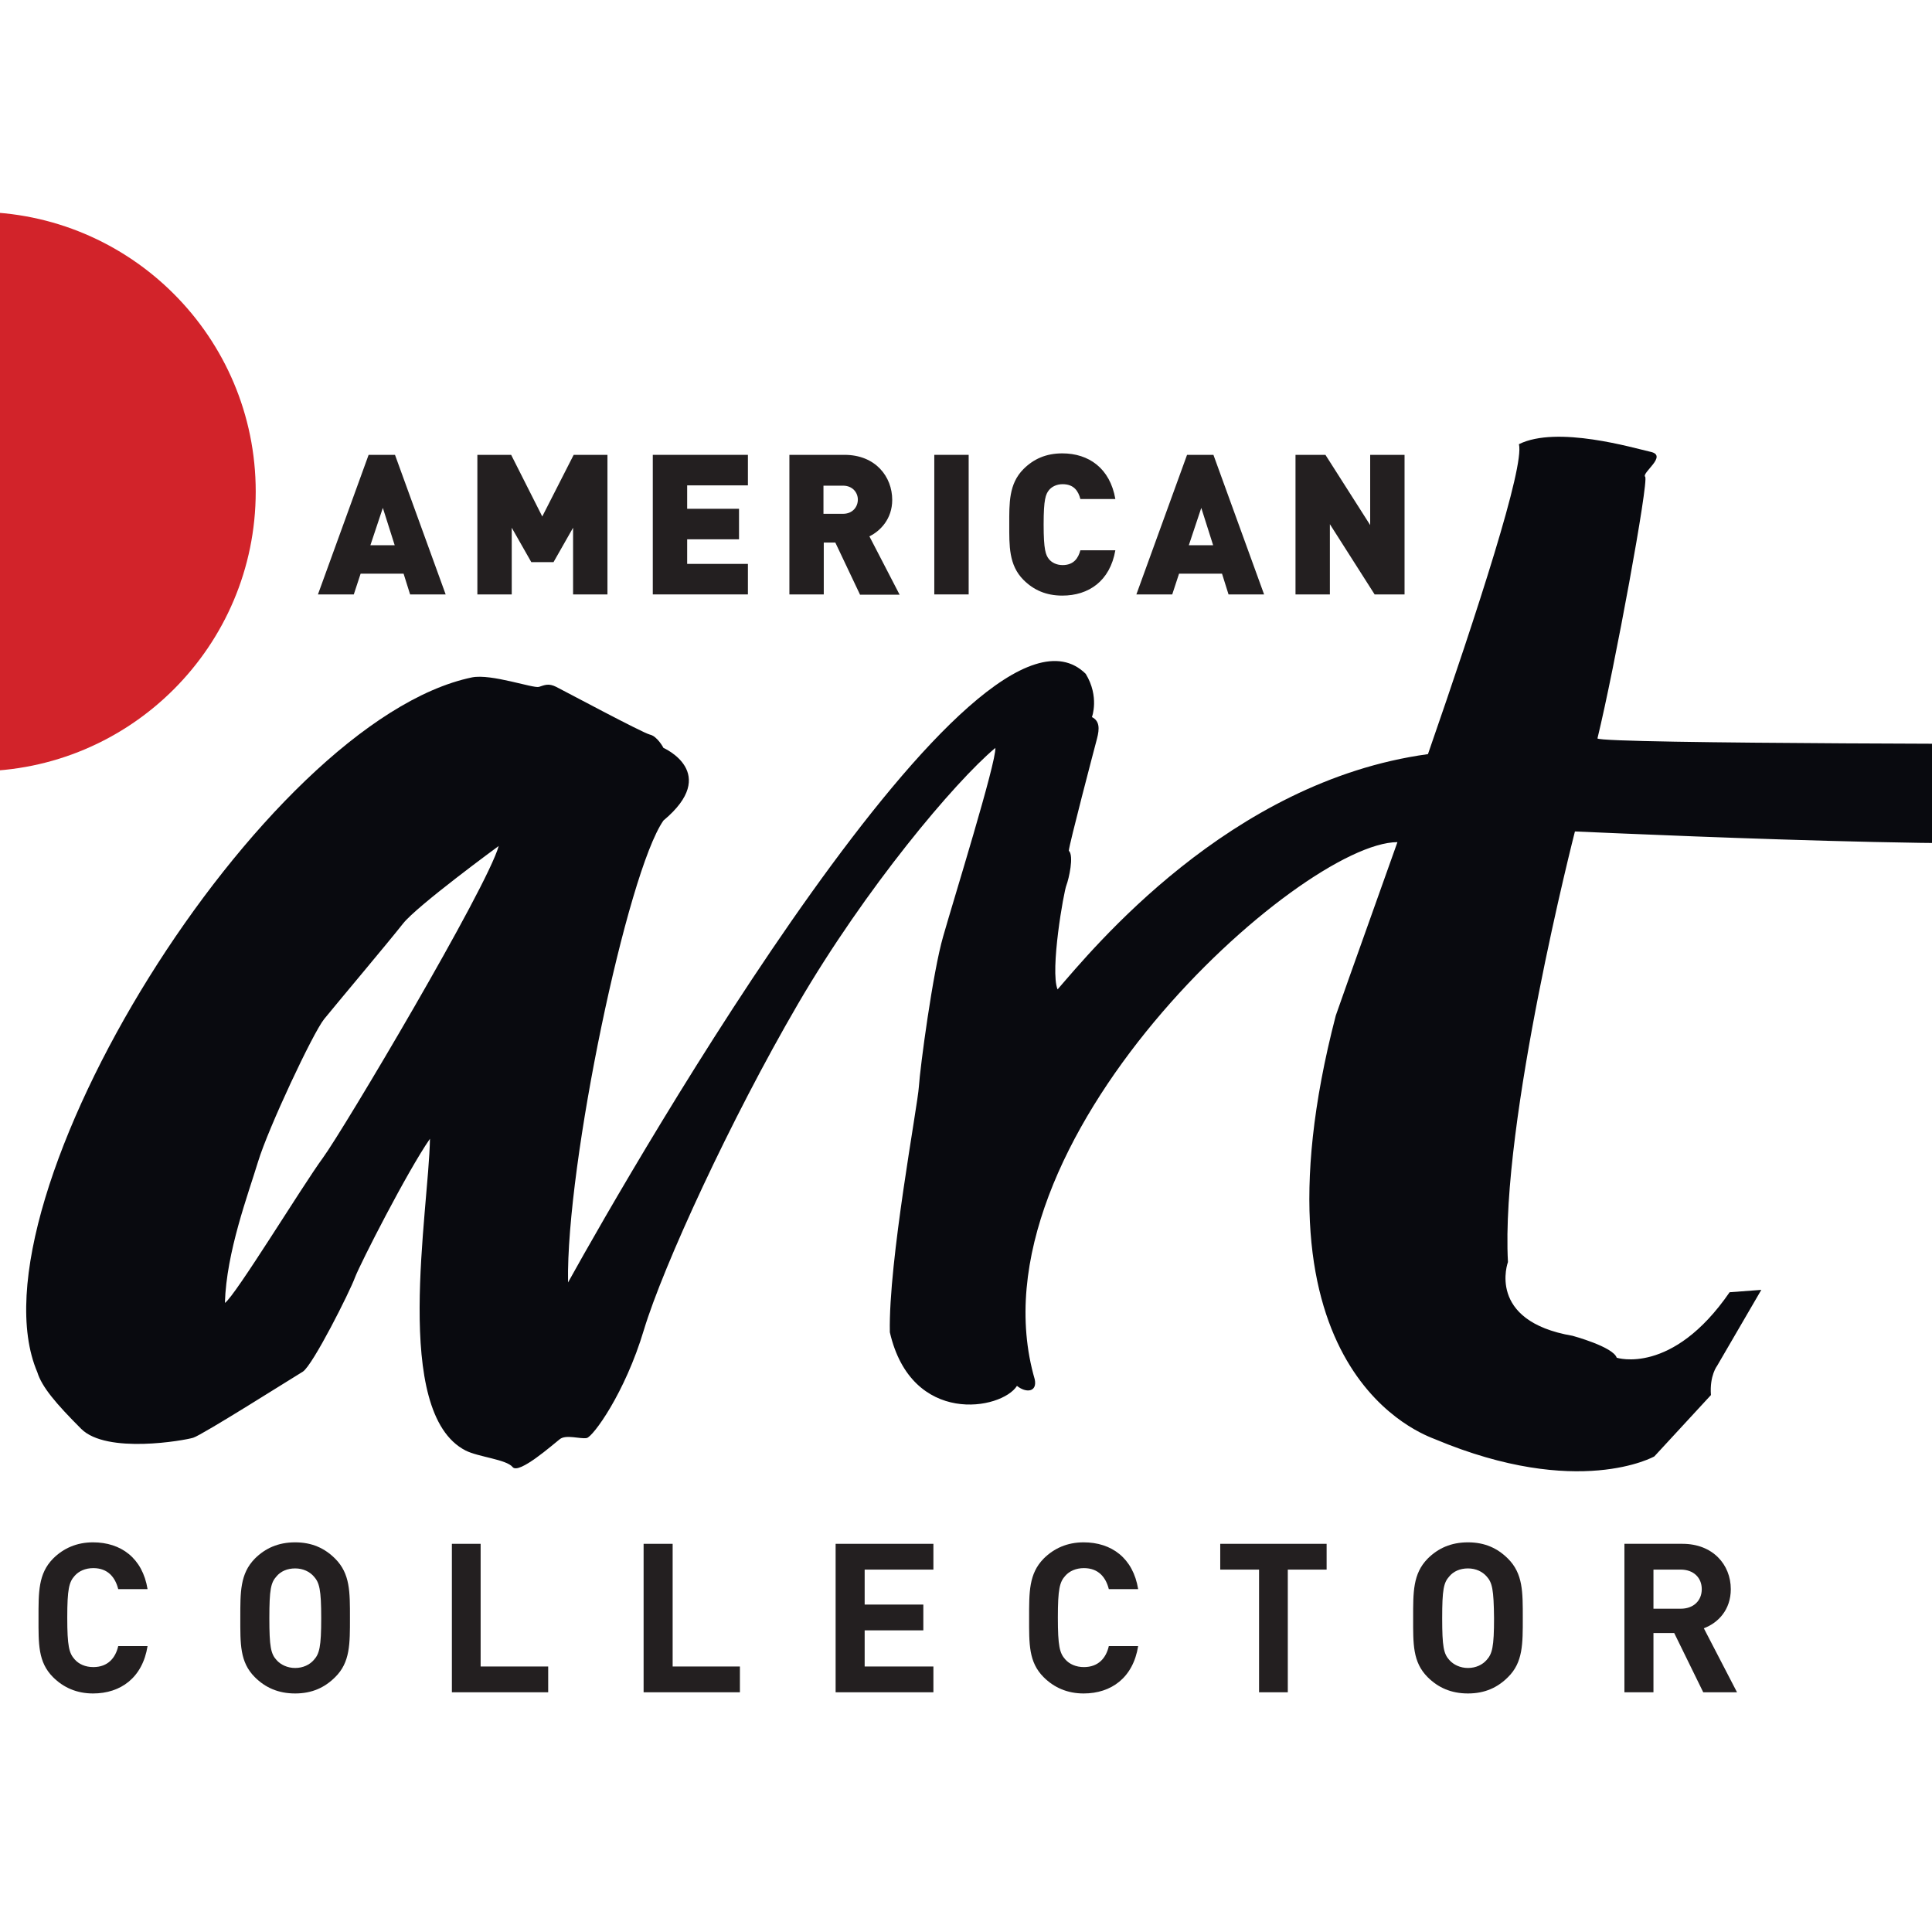 <?xml version="1.0" ?>
<svg xmlns="http://www.w3.org/2000/svg" viewBox="0 0 652 652">
	<style type="text/css">
	.st0{fill:#D2232A;}
	.st1{fill:#090A0F;}
	.st2{fill:#231F20;}
</style>
	<path class="st0" d="M-8.1,260.3c52.1,0,94.4-42.3,94.4-94.4S44,71.5-8.1,71.5c-52.1,0-94.4,42.3-94.4,94.4S-60.3,260.3-8.1,260.3"/>
	<path class="st1" d="M109,390.7c-6.9,9.4-29.7,46.8-33.1,49c0.5-17.2,7.8-36.5,11.2-47.7c3.4-11.2,18.5-43.4,22.3-48.1  c3.8-4.7,21.9-26.2,26.6-32.2c4.7-6,32.3-26.2,32.3-26.2C164.4,299.6,115.9,381.3,109,390.7 M740.8,255.6  c-7.7-1.9-10.9-6.4-6.4-14.8c-5.2,0.6-9.1,10.3-20.7,10.3c-11.6,0-173.4,0-174.6-1.9c5.8-23.8,17.4-87,16.1-88.3  c-1.3-1.3,7.7-7.1,1.9-8.4c-5.8-1.3-31.6-9-44.5-2.6c1.9,7.6-13.8,55.9-30.7,104.6c-67.2,9.2-113.4,66.1-125,79.4  c-2.6-6.4,2.1-33.1,3-35.2c0.8-2.1,2.6-9.9,0.8-11.6c0-1.7,8.6-34.4,9.5-37.8c0.9-3.4,0.9-6-1.7-7.3c0,0,2.6-6.9-2.1-14.6  C329.9,191.3,214.3,392,191.7,432.8c-0.7-39.9,20-138.5,32.2-155.9c19.3-16.1,0-24.5,0-24.5s-2-3.9-4.6-4.5  c-2.5-0.6-29-14.8-31.6-16.1c-2.6-1.3-3.9-0.6-5.8,0c-1.9,0.6-16.1-4.5-22.6-3.2C88.6,243.3-11.9,405.8,12.6,463.1  c1.5,4.9,6.2,10.5,14.8,19.1c8.6,8.6,34.9,3.9,37.8,3c3-0.9,33.5-20.2,37-22.3c3.4-2.2,15.9-27.1,17.6-31.8  c1.8-4.7,17.6-35.7,25.3-46.8c-0.4,24.5-12.9,92.4,12,105.2c4.3,2.2,13.8,3,15.9,5.6c2.1,2.6,13.7-7.7,15.9-9.4  c2.1-1.7,6.9,0,9.1-0.4c2.1-0.4,12.9-15.1,19.3-36.5c6.5-21.5,29.2-70.9,52-110c22.8-39.1,52.8-74.8,66.6-86.4  c0.4,4.7-14.2,51.6-17.6,63.6c-3.5,12-7.8,44.3-8.2,50.7c-0.4,6.5-10.3,58.9-9.8,82.9c7.3,31.8,37.8,26.2,42.9,18.1  c3.1,2.5,6.9,2.1,6-2.2c-23.2-79.9,89.7-181.2,122.4-181.3c-8.1,22.9-15.7,43.9-20.8,58.5c-31.5,121.1,30.2,141.6,33.5,143  c48.4,20.3,74,5.8,74,5.8l19.1-20.7c-0.5-6.6,2.1-9.9,2.1-9.9l14.9-25.6l-10.7,0.8c-19.4,28.2-38.1,22.1-38.1,22.1  c-1.2-3.7-14.9-7.4-14.9-7.4c-29.2-5-21.8-24.9-21.8-24.9c-2.6-47.1,22.6-145.3,22.6-145.3c30.3,1.3,176.2,7.9,187.8,0.8  C730.8,274.2,748.6,257.6,740.8,255.6"/>
	<path class="st2" d="M31.4,571.5c-5.5,0-10-2-13.5-5.5c-5.1-5.1-4.9-11.3-4.9-20s-0.1-14.9,4.9-20c3.5-3.5,8-5.5,13.5-5.5  c9.4,0,16.7,5.3,18.4,15.8h-9.9c-1-4-3.5-7.1-8.4-7.1c-2.7,0-4.9,1-6.3,2.6c-1.9,2.1-2.5,4.5-2.5,14.1s0.6,12,2.5,14.1  c1.4,1.6,3.6,2.6,6.3,2.6c4.9,0,7.5-3.1,8.4-7.1h9.9C48.1,566.2,40.7,571.5,31.4,571.5"/>
	<path class="st2" d="M105.9,532c-1.4-1.6-3.6-2.7-6.3-2.7c-2.7,0-4.9,1-6.3,2.7c-1.9,2.1-2.4,4.4-2.4,14.1c0,9.6,0.5,12,2.4,14.1  c1.4,1.6,3.7,2.7,6.3,2.7c2.7,0,4.9-1.1,6.3-2.7c1.9-2.1,2.5-4.4,2.5-14.1C108.4,536.4,107.8,534.1,105.9,532 M113.1,566  c-3.5,3.5-7.8,5.5-13.5,5.5c-5.7,0-10.1-2-13.6-5.5c-5.1-5.1-4.9-11.3-4.9-20s-0.1-14.9,4.9-20c3.5-3.5,7.9-5.5,13.6-5.5  c5.7,0,10,2,13.5,5.5c5.1,5.1,5,11.3,5,20S118.2,561,113.1,566"/>
	<polygon class="st2" points="152.5,571.1 152.5,521 162.2,521 162.2,562.4 185,562.4 185,571.1 "/>
	<polygon class="st2" points="217.2,571.1 217.2,521 227,521 227,562.4 249.7,562.4 249.7,571.1 "/>
	<polygon class="st2" points="282,571.1 282,521 315,521 315,529.7 291.8,529.7 291.8,541.5 311.6,541.5 311.6,550.2 291.8,550.2   291.8,562.4 315,562.4 315,571.1 "/>
	<path class="st2" d="M365.7,571.5c-5.5,0-10-2-13.5-5.5c-5.1-5.1-4.9-11.3-4.9-20s-0.1-14.9,4.9-20c3.5-3.5,8-5.5,13.5-5.5  c9.4,0,16.7,5.3,18.4,15.8h-9.9c-1-4-3.5-7.1-8.4-7.1c-2.7,0-4.9,1-6.3,2.6c-1.9,2.1-2.5,4.5-2.5,14.1s0.6,12,2.5,14.1  c1.4,1.6,3.6,2.6,6.3,2.6c4.9,0,7.5-3.1,8.4-7.1h9.9C382.4,566.2,375,571.5,365.7,571.5"/>
	<polygon class="st2" points="434.6,529.7 434.6,571.1 424.9,571.1 424.9,529.7 411.8,529.7 411.8,521 447.7,521 447.7,529.7 "/>
	<path class="st2" d="M501.7,532c-1.4-1.6-3.6-2.7-6.3-2.7c-2.7,0-4.9,1-6.3,2.7c-1.9,2.1-2.4,4.4-2.4,14.1c0,9.6,0.5,12,2.4,14.1  c1.4,1.6,3.7,2.7,6.3,2.7c2.7,0,4.9-1.1,6.3-2.7c1.9-2.1,2.5-4.4,2.5-14.1C504.1,536.4,503.6,534.1,501.7,532 M508.9,566  c-3.5,3.5-7.8,5.5-13.5,5.5c-5.7,0-10.1-2-13.6-5.5c-5.1-5.1-4.9-11.3-4.9-20s-0.1-14.9,4.9-20c3.5-3.5,7.9-5.5,13.6-5.5  c5.7,0,10,2,13.5,5.5c5.1,5.1,5,11.3,5,20S514,561,508.9,566"/>
	<path class="st2" d="M567.2,529.7H558v13.2h9.2c4.3,0,7.1-2.7,7.1-6.6S571.5,529.7,567.2,529.7 M574.8,571.1l-9.8-20h-7v20h-9.8V521  h19.6c10.2,0,16.3,7,16.3,15.3c0,7-4.3,11.4-9.1,13.2l11.2,21.6H574.8z"/>
	<path class="st2" d="M129.2,171.4L125,184h8.2L129.2,171.4z M138.4,200.6l-2.2-7h-14.5l-2.3,7h-12.1l17.1-47.1h8.9l17.1,47.1H138.4z  "/>
	<polygon class="st2" points="193.4,200.6 193.4,178.1 186.8,189.7 179.3,189.7 172.7,178.1 172.7,200.6 161.1,200.6 161.1,153.5   172.5,153.5 183,174.3 193.6,153.5 205,153.5 205,200.6 "/>
	<polygon class="st2" points="220.3,200.6 220.3,153.5 252.4,153.5 252.4,163.8 231.9,163.8 231.9,171.7 249.4,171.7 249.4,182   231.9,182 231.9,190.3 252.4,190.3 252.4,200.6 "/>
	<path class="st2" d="M284.5,163.9h-6.6v9.5h6.6c3.2,0,5-2.3,5-4.8C289.5,166.2,287.7,163.9,284.5,163.9 M290.2,200.6l-8.3-17.5h-3.9  v17.5h-11.6v-47.1H285c10.5,0,16.1,7.4,16.1,15.2c0,6.4-4,10.5-7.7,12.3l10.2,19.7H290.2z"/>
	<rect x="315.3" y="153.5" class="st2" width="11.6" height="47.1"/>
	<path class="st2" d="M358.5,201c-5.5,0-9.7-1.9-13.1-5.3c-5-5-4.8-11.6-4.8-18.7c0-7.1-0.2-13.7,4.8-18.7c3.4-3.4,7.6-5.3,13.1-5.3  c8.9,0,16.1,5,17.9,15.4h-11.8c-0.7-2.7-2.2-5-6-5c-2.1,0-3.7,0.9-4.6,2c-1.1,1.4-1.8,3-1.8,11.6c0,8.6,0.7,10.3,1.8,11.7  c0.9,1.1,2.5,2,4.6,2c3.8,0,5.3-2.4,6-5h11.8C374.6,196.1,367.4,201,358.5,201"/>
	<path class="st2" d="M405.4,171.4l-4.2,12.6h8.2L405.4,171.4z M414.6,200.6l-2.2-7h-14.5l-2.3,7h-12.1l17.1-47.1h8.9l17.1,47.1  H414.6z"/>
	<polygon class="st2" points="463.9,200.6 448.8,176.9 448.8,200.6 437.2,200.6 437.2,153.5 447.3,153.5 462.4,177.2 462.4,153.5   474,153.5 474,200.6 "/>
</svg>